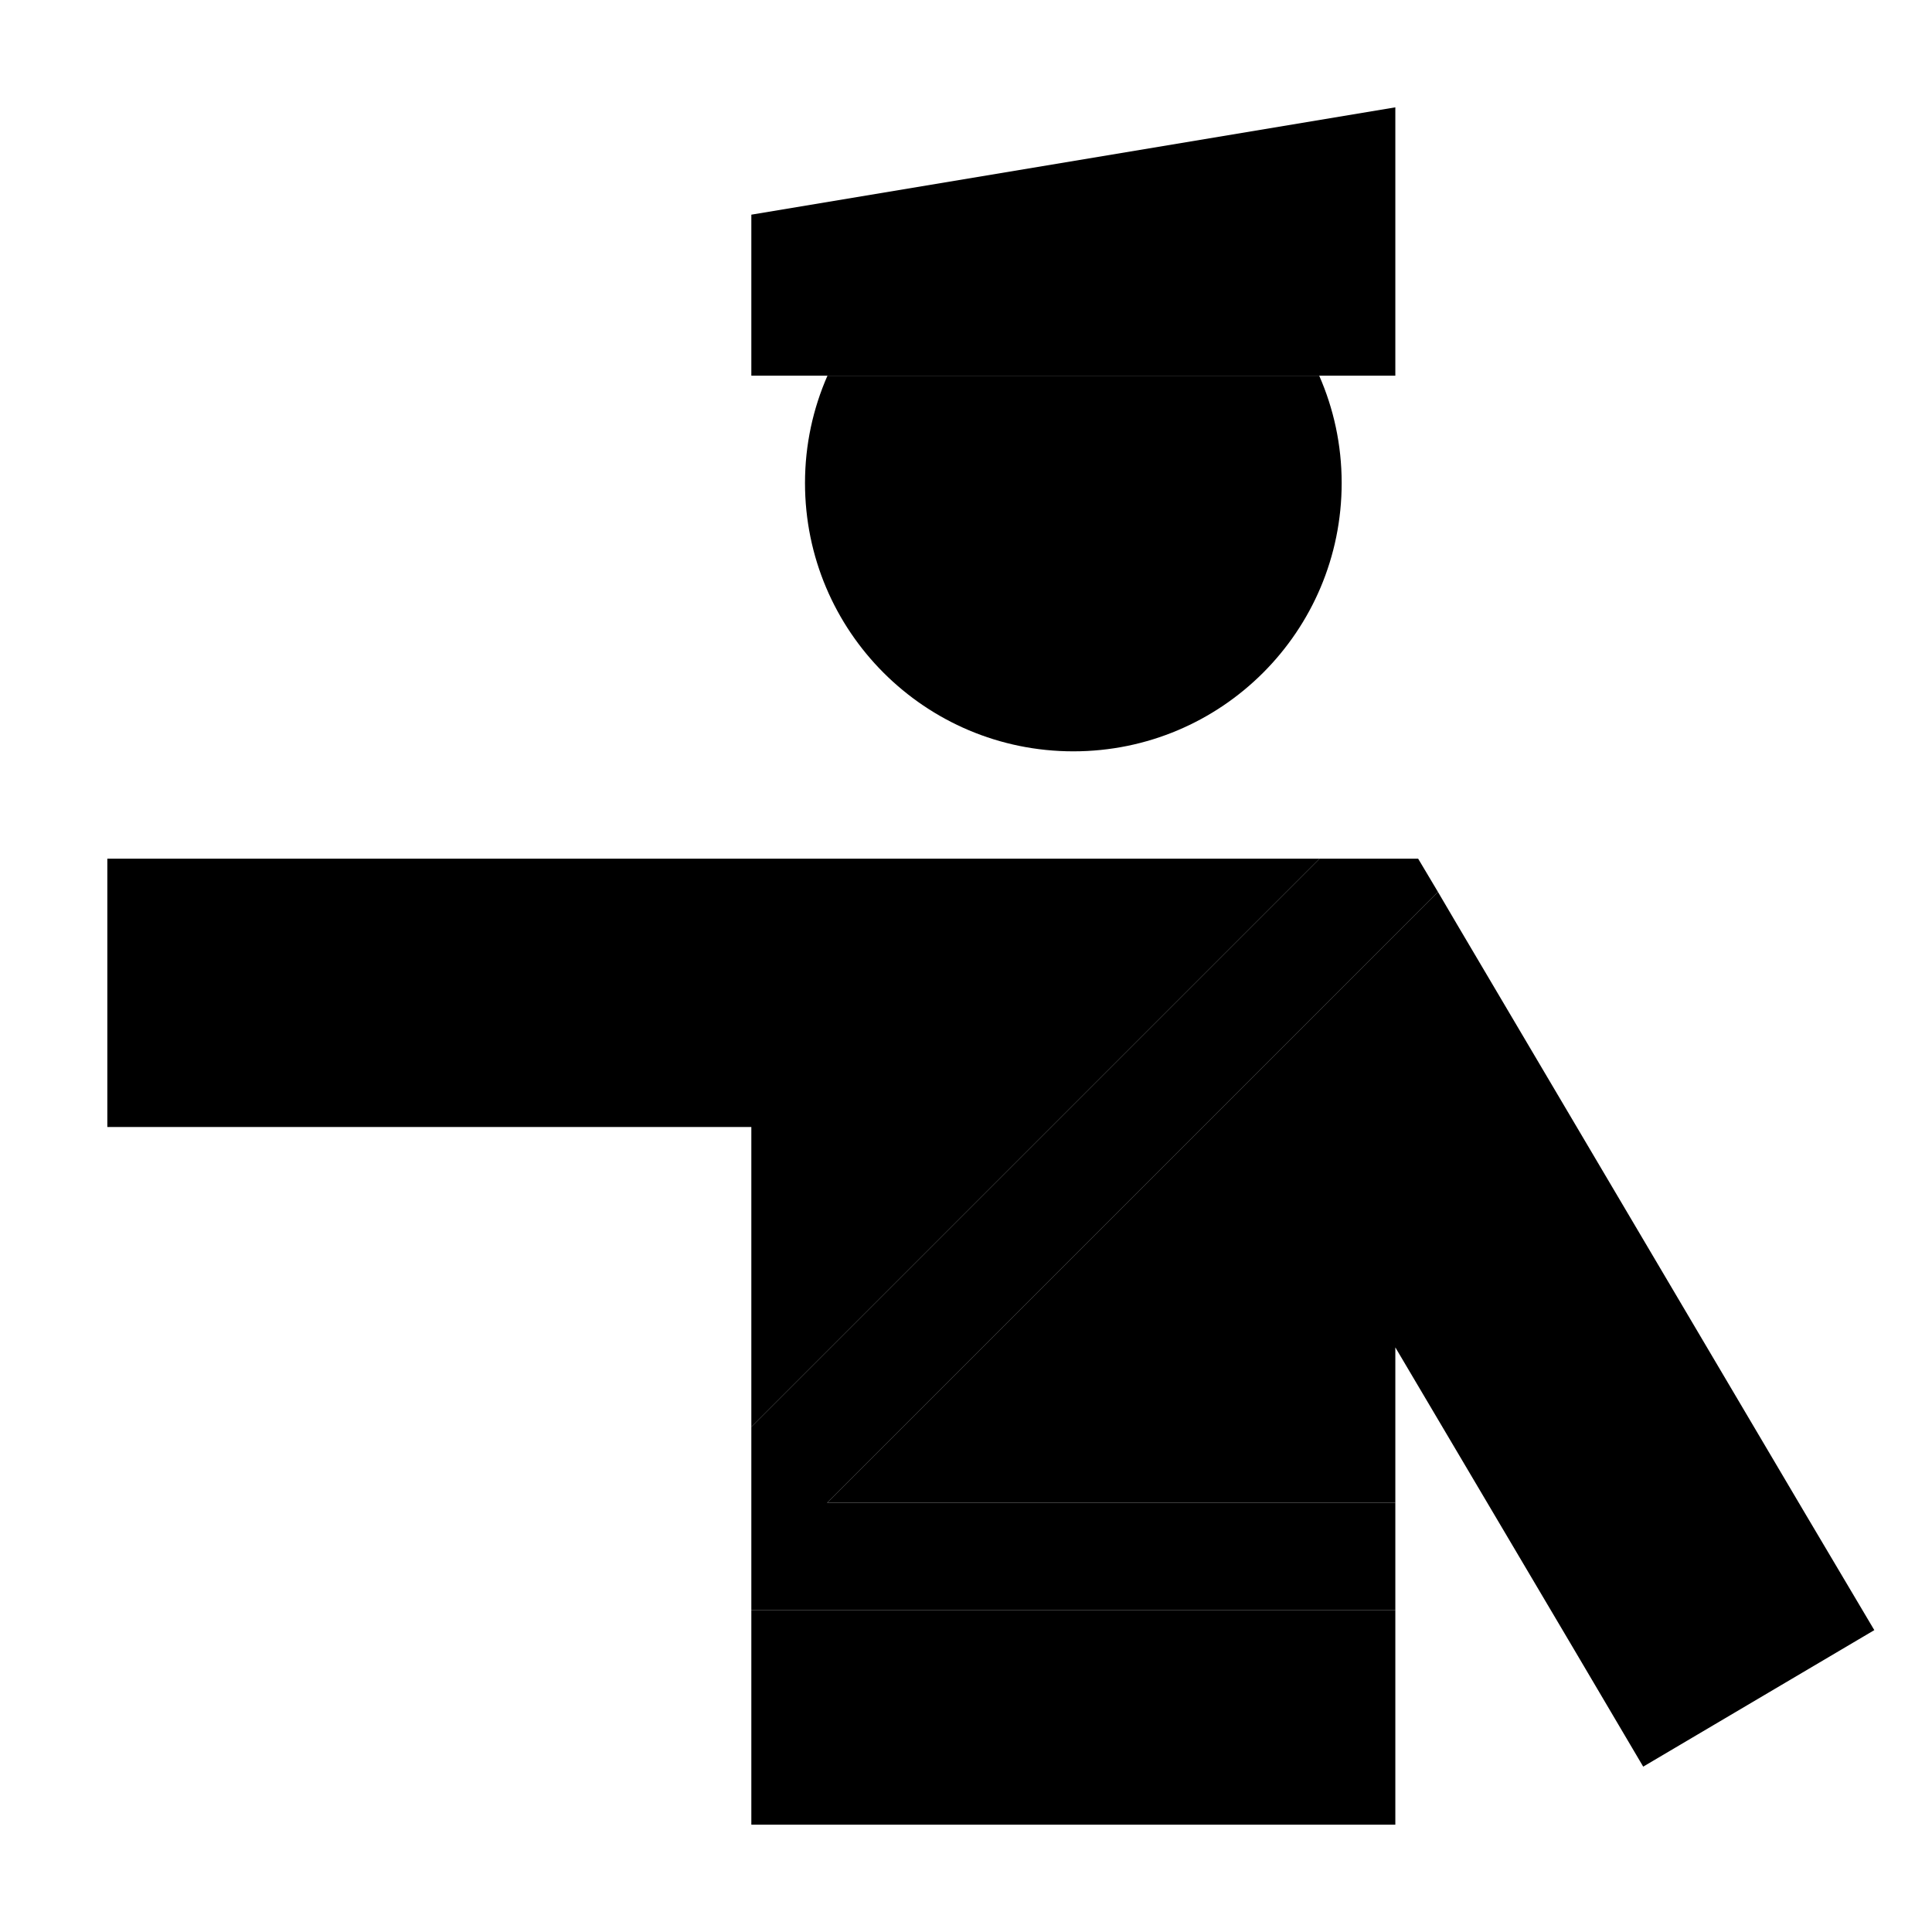 <svg xmlns="http://www.w3.org/2000/svg" width="24" height="24" viewBox="0 0 576 512">
    <path class="pr-icon-duotone-secondary" d="M224 393.4l0 54.6 192 0 0-32-169.4 0C307.3 355.3 368 294.6 428.7 233.9l-5.9-9.9L400 224l-6.6 0L224 393.4zM240 112c0 44.2 35.8 80 80 80s80-35.8 80-80c0-11.4-2.4-22.2-6.7-32L246.7 80c-4.3 9.8-6.7 20.6-6.7 32z"/>
    <path class="pr-icon-duotone-primary" d="M416 0l0 80L224 80l0-48L416 0zM393.4 224L224 393.4l0-89.4L72 304l-40 0 0-80 40 0 168 0 153.4 0zM224 448l192 0 0 64-192 0 0-64zm192-32l-169.4 0L428.7 233.9l5.7 9.7 104 176 20.4 34.4-68.9 40.7-20.3-34.4L416 369.7l0 46.3z"/>
</svg>